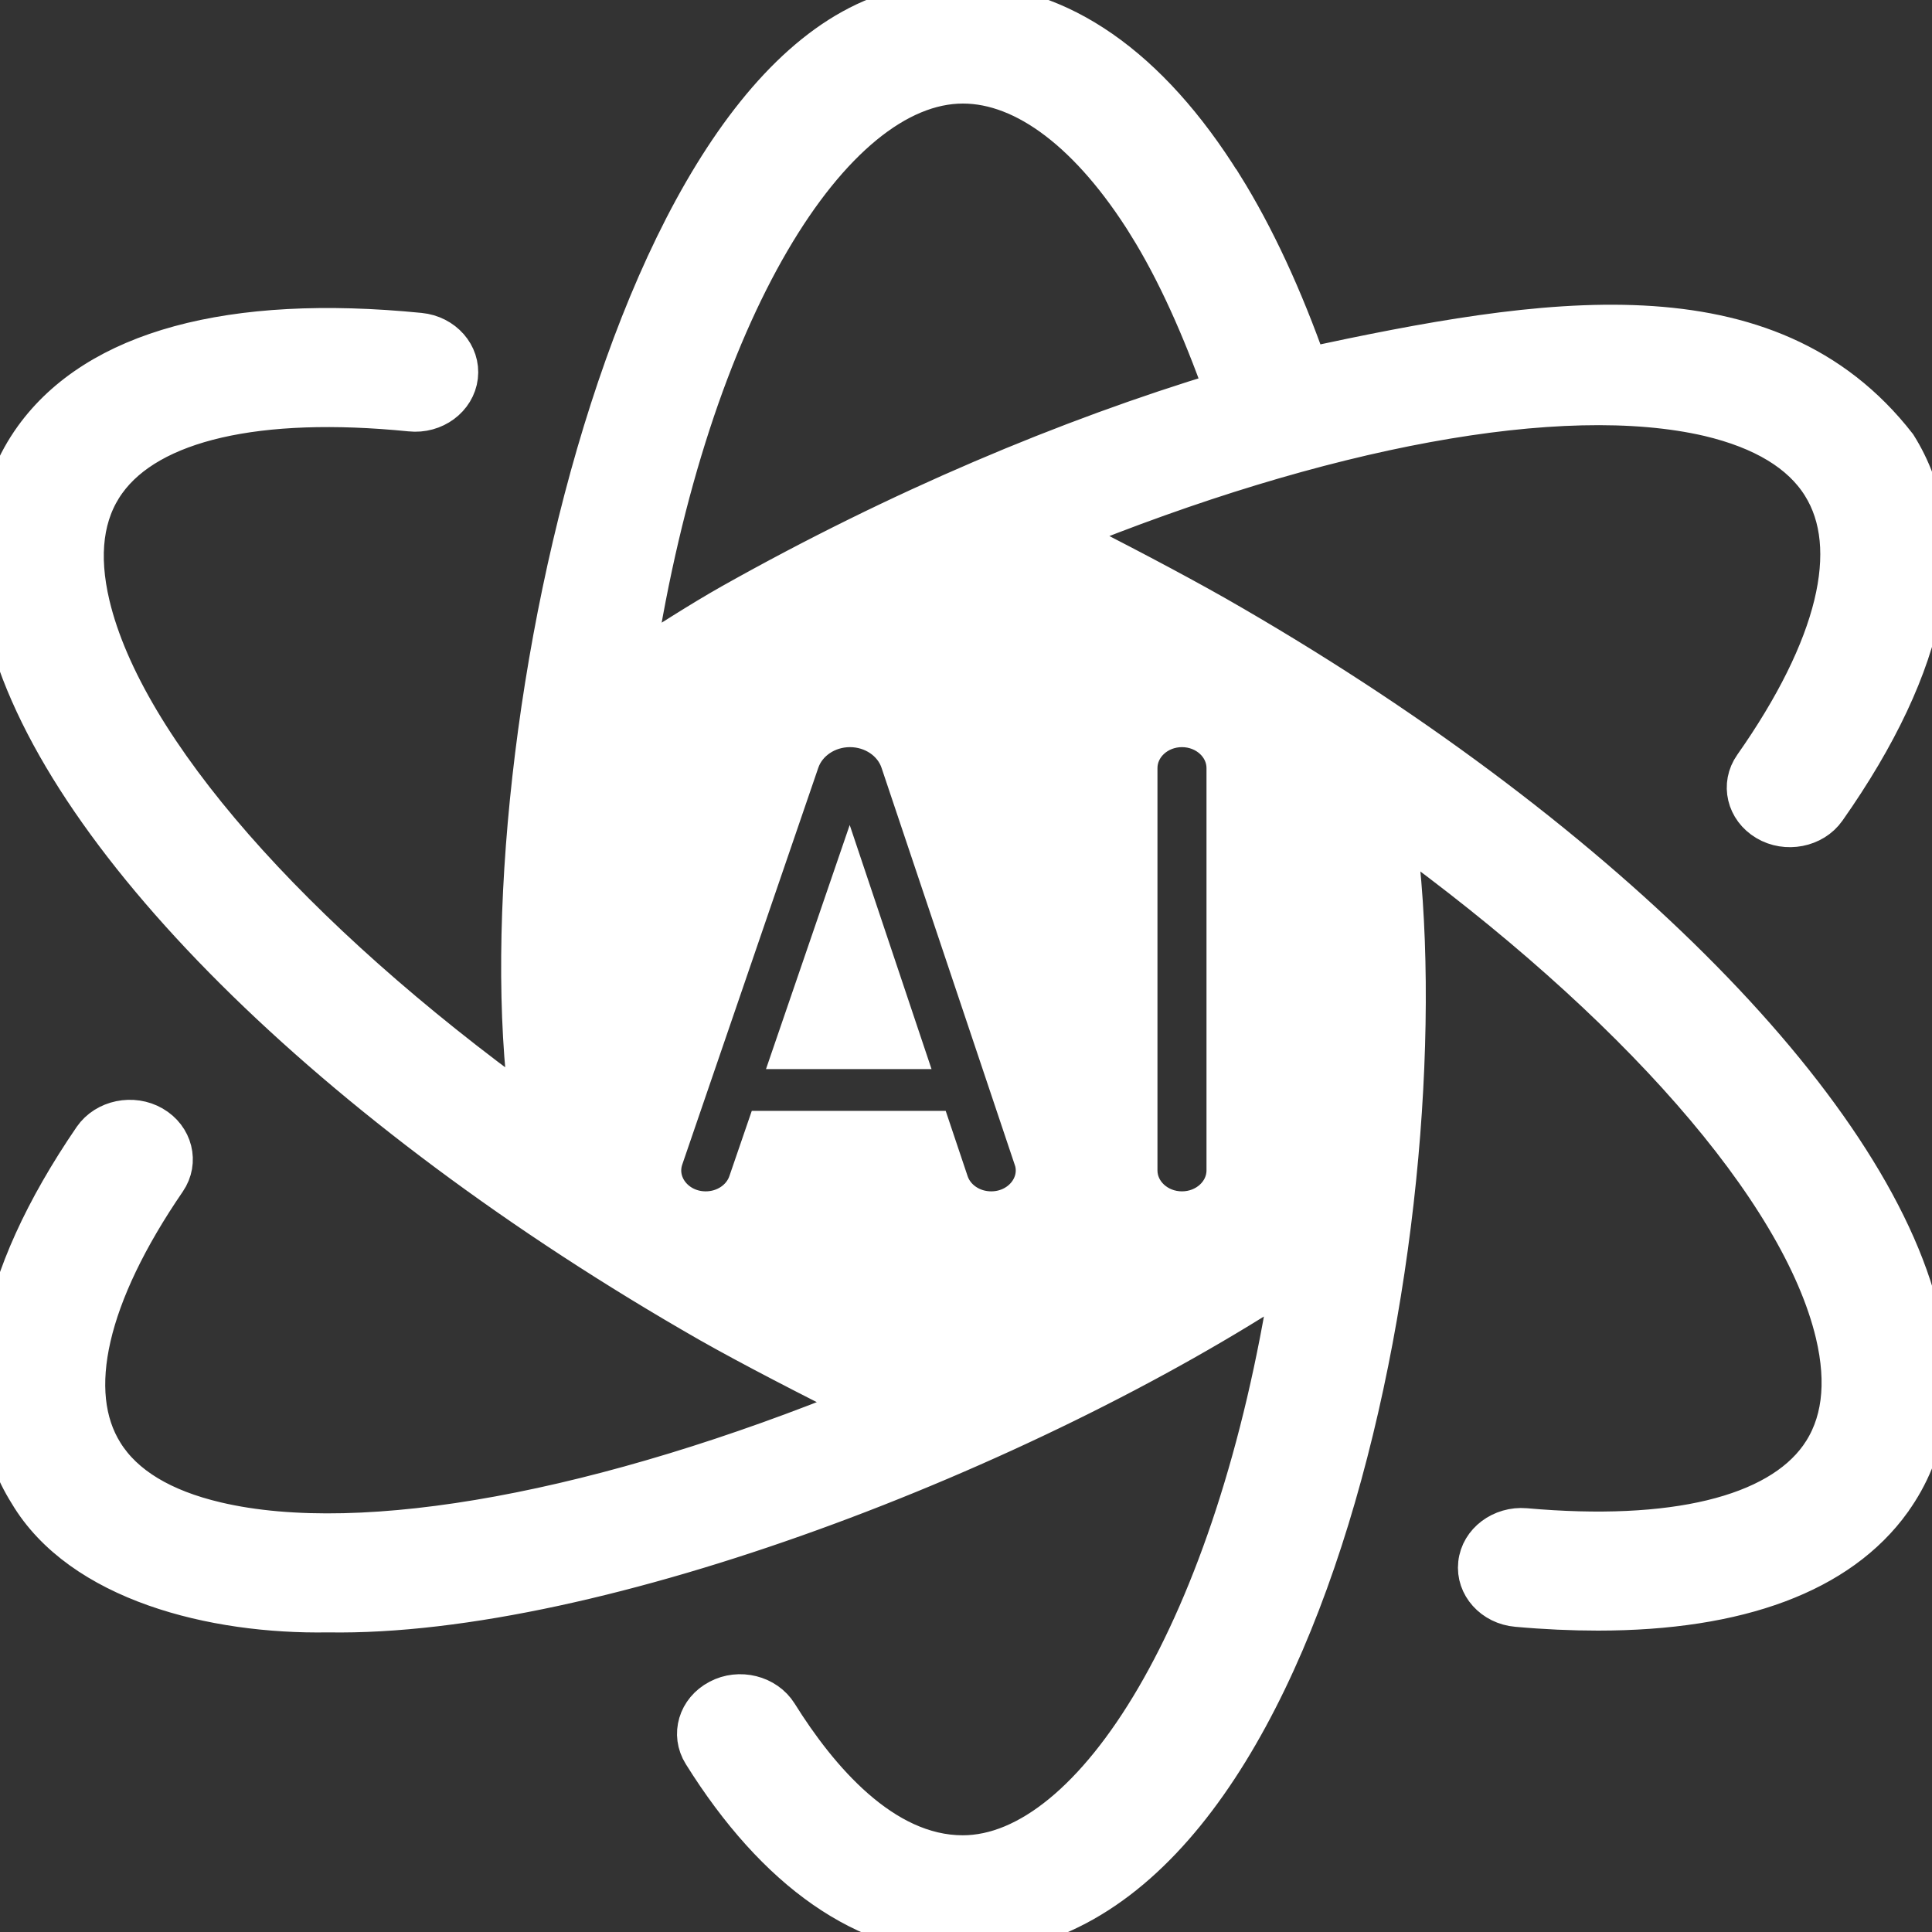 <?xml version="1.0" encoding="utf-8"?>
<svg id="Layer_1" viewBox="0 0 50 50" xmlns="http://www.w3.org/2000/svg" data-name="Layer 1">
  <rect x="0" y="0" width="50" height="50" fill="#333333" stroke="none"/>
  <path d="M 21.985 22.908 L 23.413 27.168 L 20.524 27.168 L 21.985 22.908 Z M 48.963 38.85 C 47.609 40.729 45 41.7 41.355 41.7 C 40.689 41.7 39.987 41.669 39.257 41.603 C 38.633 41.549 38.174 41.038 38.237 40.468 C 38.298 39.893 38.861 39.48 39.474 39.531 C 43.296 39.871 45.979 39.218 47.07 37.702 C 47.652 36.89 47.792 35.821 47.483 34.518 C 46.594 30.781 42.261 25.901 36.133 21.47 C 37.439 30.904 33.992 50.076 24.913 50.076 C 22.415 50.076 20.085 48.454 18.172 45.389 C 17.859 44.888 18.048 44.254 18.594 43.967 C 19.131 43.68 19.828 43.853 20.142 44.354 C 21.178 46.016 22.848 47.997 24.915 47.997 C 28.3 47.997 31.981 42.133 33.389 33.044 C 26.559 37.541 15.439 41.866 8.487 41.746 C 5.513 41.798 2.087 40.94 0.728 38.646 C -0.719 36.339 -0.141 33.159 2.396 29.448 C 2.733 28.96 3.439 28.82 3.959 29.121 C 4.489 29.427 4.65 30.071 4.318 30.556 C 2.283 33.527 1.707 36.03 2.694 37.604 C 3.22 38.448 4.202 39.041 5.607 39.37 C 9.441 40.272 15.683 39.071 22.357 36.341 C 20.974 35.651 19.428 34.855 18.357 34.247 C 8.583 28.661 1.426 21.538 0.131 16.097 C -0.313 14.228 -0.067 12.619 0.868 11.32 C 2.507 9.052 5.965 8.11 10.863 8.596 C 11.485 8.657 11.937 9.17 11.87 9.743 C 11.802 10.315 11.241 10.732 10.62 10.666 C 6.672 10.271 3.878 10.916 2.759 12.472 C 2.176 13.282 2.037 14.351 2.346 15.654 C 3.235 19.391 7.565 24.271 13.696 28.702 C 12.394 19.261 16.787 -0.604 24.915 0.094 C 27.413 0.094 29.744 1.714 31.652 4.78 C 31.652 4.78 31.652 4.78 31.657 4.782 C 32.487 6.111 33.218 7.7 33.85 9.491 C 39.939 8.183 45.761 7.228 49.102 11.526 C 50.581 13.885 49.95 17.145 47.274 20.95 C 46.933 21.436 46.224 21.567 45.709 21.259 C 45.183 20.947 45.029 20.303 45.37 19.82 C 47.522 16.757 48.15 14.182 47.135 12.564 C 46.609 11.721 45.626 11.127 44.222 10.795 C 40.389 9.904 34.161 11.096 27.498 13.817 C 28.837 14.491 30.348 15.283 31.472 15.921 C 41.252 21.506 48.407 28.628 49.702 34.069 C 50.146 35.938 49.9 37.546 48.966 38.843 L 48.963 38.85 Z M 16.444 17.131 C 17.274 16.618 18.081 16.085 18.937 15.602 C 23.255 13.176 27.615 11.341 31.668 10.115 C 31.087 8.484 30.433 7.015 29.689 5.822 C 29.689 5.822 29.689 5.822 29.689 5.82 C 28.224 3.472 26.533 2.18 24.92 2.18 C 21.535 2.18 17.855 8.045 16.446 17.134 L 16.444 17.131 Z M 26.735 29.985 L 23.289 19.714 C 23.115 19.193 22.592 18.836 21.996 18.836 C 21.407 18.836 20.883 19.189 20.705 19.706 L 17.183 29.979 C 16.955 30.649 17.498 31.332 18.265 31.332 C 18.761 31.332 19.198 31.037 19.348 30.603 L 19.813 29.249 L 24.115 29.249 L 24.568 30.598 C 24.715 31.035 25.152 31.332 25.652 31.332 C 26.413 31.332 26.961 30.656 26.737 29.985 L 26.735 29.985 Z M 31.724 19.878 C 31.724 19.303 31.215 18.836 30.589 18.836 C 29.963 18.836 29.455 19.303 29.455 19.878 L 29.455 30.29 C 29.455 30.865 29.963 31.332 30.589 31.332 C 31.215 31.332 31.724 30.865 31.724 30.29 L 31.724 19.878 Z" style="fill: rgb(255, 255, 255); stroke: rgb(255, 255, 255);"/>
</svg>
